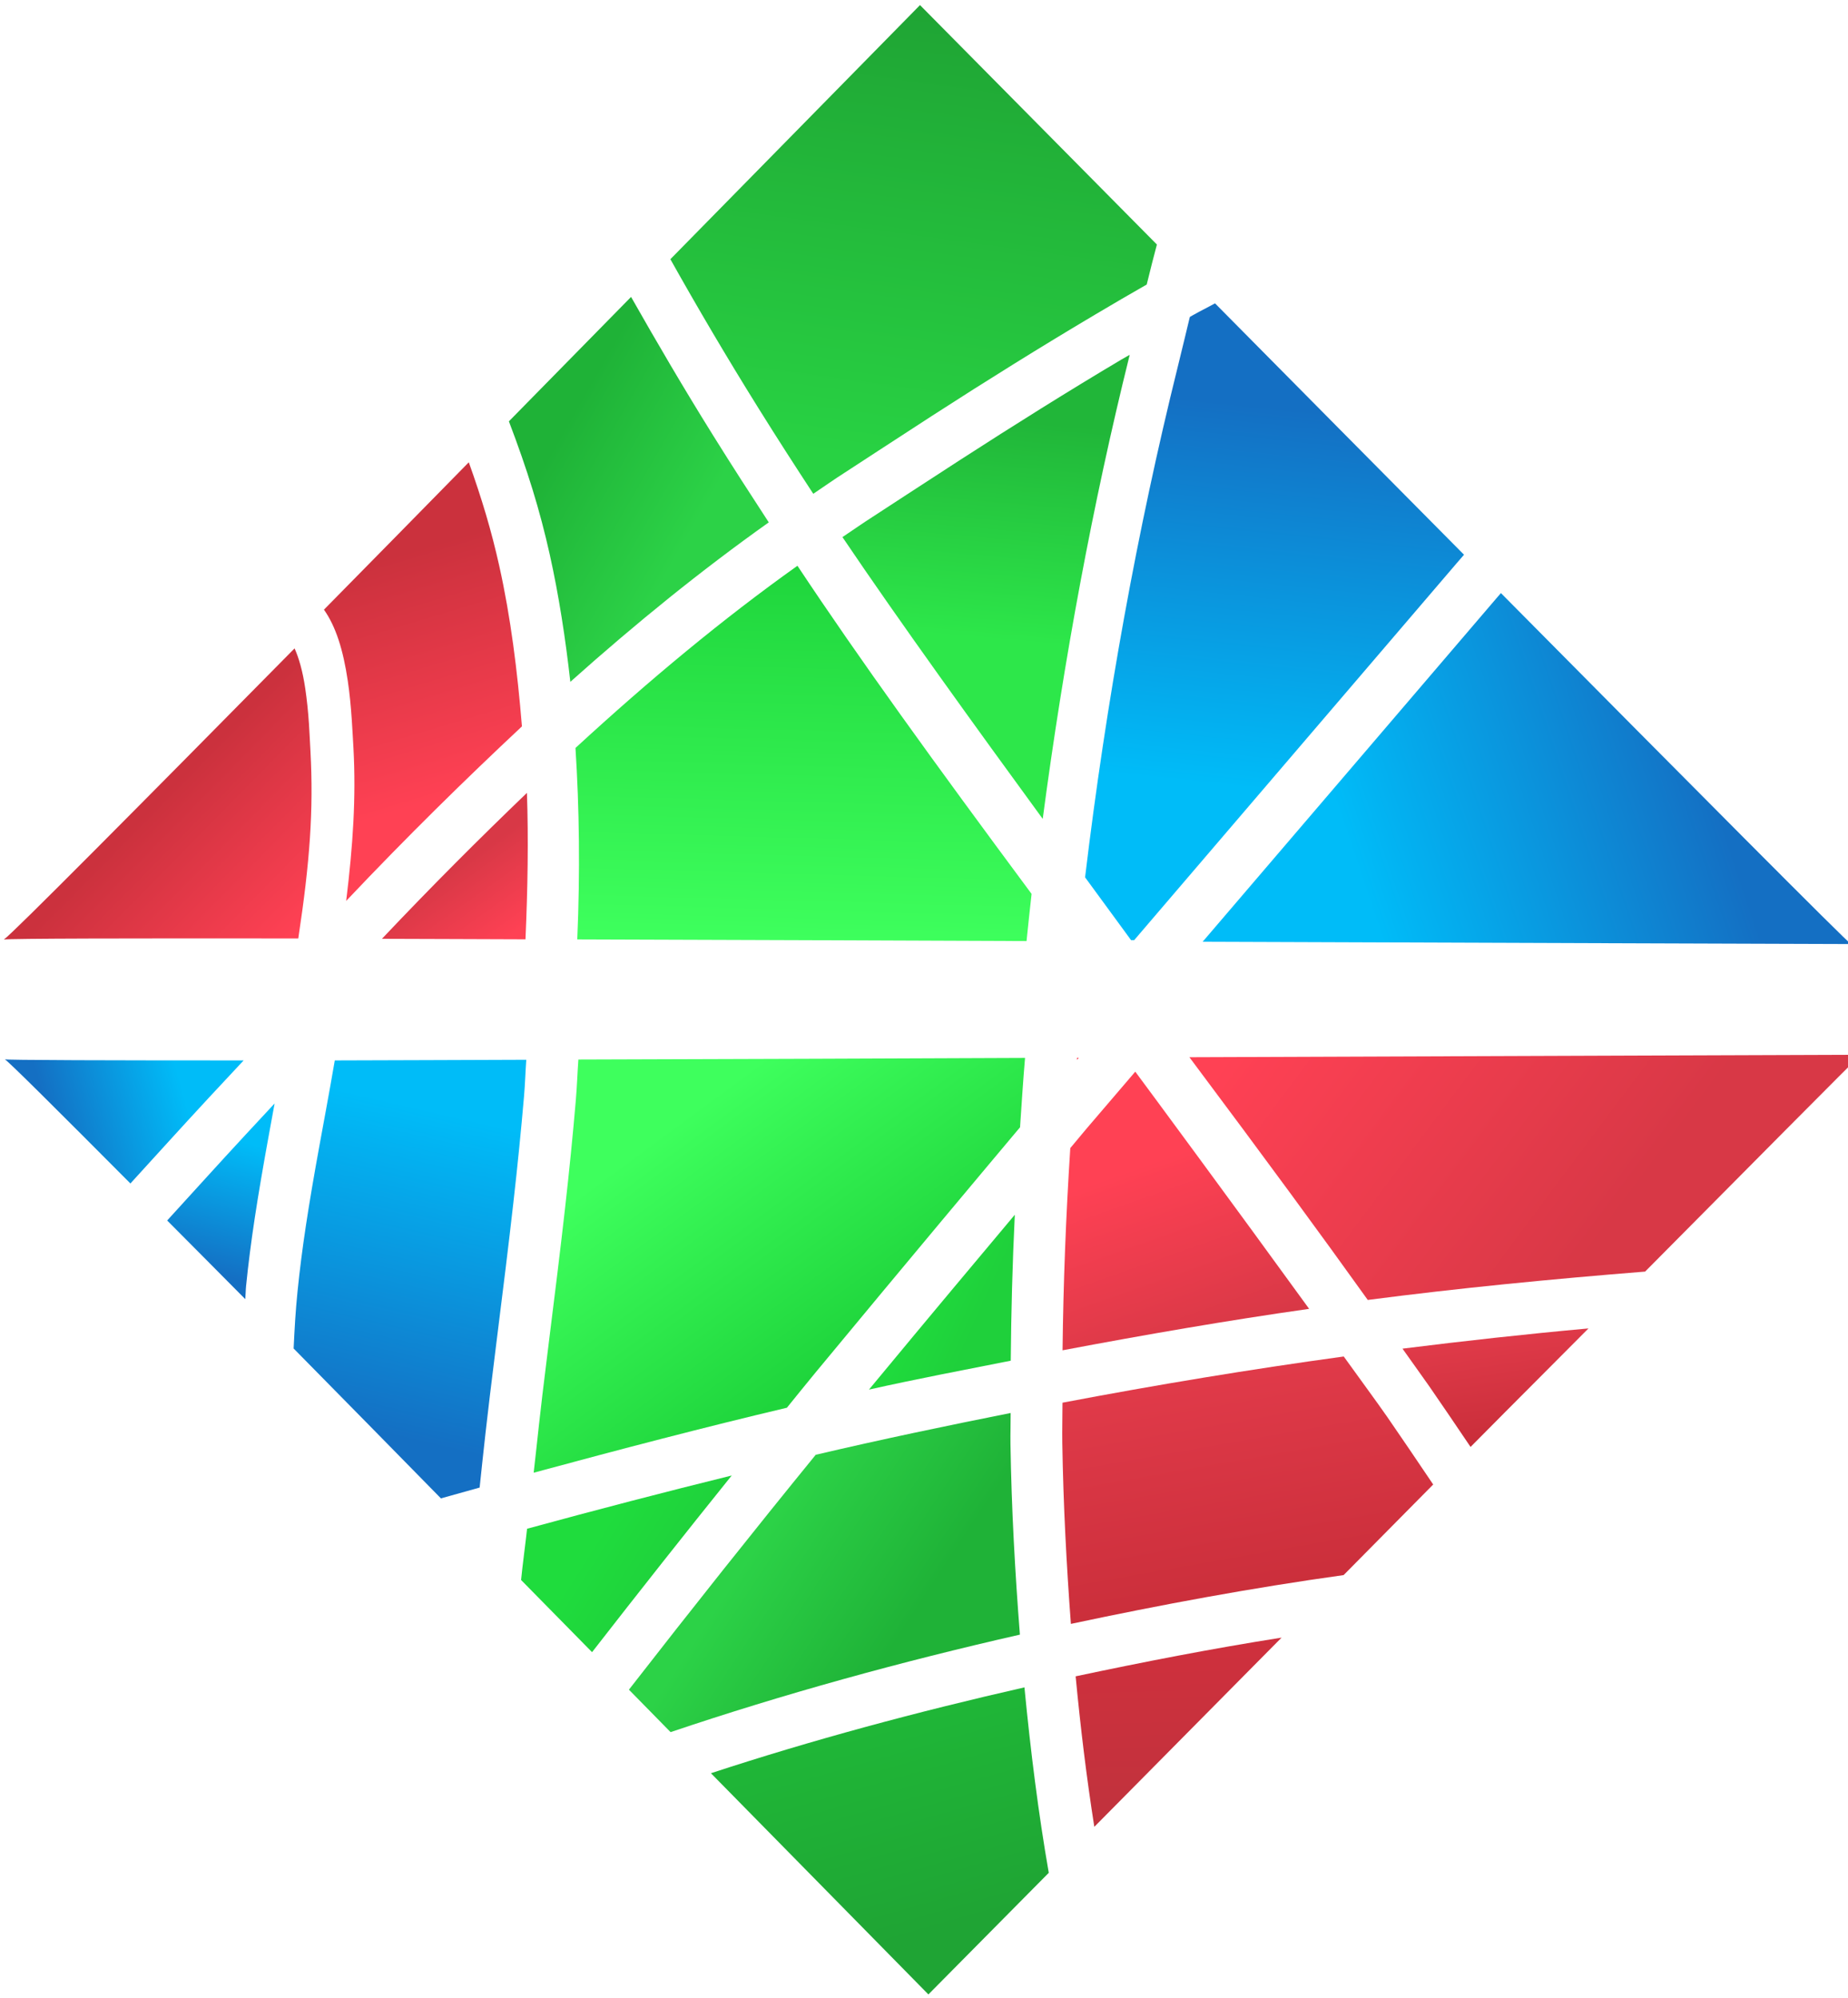 <svg width="37" height="40" viewBox="0 0 37 40" fill="none" xmlns="http://www.w3.org/2000/svg">
<g id="Logo" clip-path="url(#clip0_665_251)">
<path id="Vector" d="M22.619 7.104C22.56 7.138 22.506 7.167 22.447 7.202C21.392 7.829 20.326 8.497 19.229 9.205C18.663 9.57 17.515 10.321 17.471 10.349C17.267 10.479 17.069 10.62 16.867 10.754C18.008 12.445 19.558 14.59 20.877 16.396C21.299 13.209 21.882 10.073 22.609 7.143C22.612 7.132 22.616 7.116 22.619 7.104Z" fill="url(#paint0_linear_665_251)"/>
<path id="Vector_2" d="M23.892 6.306C24.047 6.219 24.177 6.157 24.327 6.074C25.959 7.725 27.617 9.396 29.312 11.107C29.261 11.167 29.222 11.21 29.17 11.271C28.983 11.489 25.043 16.093 22.708 18.824C22.682 18.824 22.672 18.824 22.646 18.824C22.499 18.625 22.007 17.95 21.725 17.566C22.146 14.05 22.778 10.579 23.577 7.359C23.646 7.083 23.817 6.368 23.817 6.368C23.82 6.357 23.821 6.357 23.824 6.345C23.846 6.333 23.87 6.319 23.892 6.306Z" fill="url(#paint1_linear_665_251)"/>
<path id="Vector_3" d="M11.522 14.976C13.018 13.6 14.471 12.393 15.966 11.328C17.212 13.205 18.674 15.228 20.654 17.898C20.618 18.212 20.586 18.527 20.553 18.842C17.042 18.829 15.371 18.82 11.558 18.809C11.616 17.45 11.599 16.181 11.522 14.976Z" fill="url(#paint2_linear_665_251)"/>
<path id="Vector_4" d="M10.189 8.436C11.288 7.317 11.53 7.07 12.635 5.945C13.147 6.847 13.685 7.768 14.277 8.717C14.68 9.364 15.023 9.892 15.392 10.459C14.052 11.411 12.745 12.467 11.419 13.652C11.321 12.781 11.191 11.931 11.007 11.103C10.808 10.211 10.558 9.405 10.189 8.436Z" fill="url(#paint3_linear_665_251)"/>
<path id="Vector_5" d="M6.486 12.207C7.788 10.886 8.053 10.613 9.386 9.256C9.647 9.985 9.841 10.633 9.996 11.331C10.225 12.358 10.359 13.434 10.45 14.544C9.316 15.606 8.163 16.736 6.931 18.038C7.067 16.925 7.13 15.974 7.077 14.985C7.075 14.952 7.052 14.528 7.044 14.423C7.025 14.141 7 13.881 6.963 13.632C6.872 13.017 6.725 12.544 6.486 12.207Z" fill="url(#paint4_linear_665_251)"/>
<path id="Vector_6" d="M7.647 18.797C8.657 17.729 9.614 16.774 10.55 15.875C10.582 16.8 10.566 17.784 10.521 18.807C9.335 18.804 8.71 18.799 7.647 18.797Z" fill="url(#paint5_linear_665_251)"/>
<path id="Vector_7" d="M0.078 18.811C0.231 18.714 2.856 16.065 5.898 12.982C5.982 13.172 6.059 13.426 6.112 13.787C6.144 14.006 6.169 14.239 6.186 14.496C6.193 14.594 6.214 15.009 6.216 15.045C6.279 16.218 6.204 17.263 5.972 18.79C2.564 18.786 0.223 18.791 0.078 18.811C0.075 18.813 0.073 18.814 0.072 18.813C0.07 18.812 0.072 18.811 0.078 18.811Z" fill="url(#paint6_linear_665_251)"/>
<path id="Vector_8" d="M29.96 11.98C29.993 11.941 30.018 11.914 30.051 11.875C33.759 15.618 37.021 18.902 37.061 18.902C37.088 18.902 29.846 18.878 24.079 18.856C26.459 16.073 29.792 12.176 29.96 11.98Z" fill="url(#paint7_linear_665_251)"/>
<path id="Vector_9" d="M0.093 21.209C0.117 21.197 1.215 22.293 2.611 23.696C3.128 23.13 3.604 22.602 4.171 21.99C4.36 21.787 4.712 21.41 4.878 21.232C2.303 21.232 0.057 21.227 0.093 21.209Z" fill="url(#paint8_linear_665_251)"/>
<path id="Vector_10" d="M4.93 22.705C5.082 22.541 5.366 22.235 5.498 22.094C5.443 22.393 5.413 22.557 5.381 22.734C5.152 23.994 5.016 24.865 4.927 25.748C4.918 25.839 4.919 25.924 4.911 26.012C4.304 25.398 3.884 24.978 3.347 24.437C3.872 23.863 4.354 23.327 4.93 22.705Z" fill="url(#paint9_linear_665_251)"/>
<path id="Vector_11" d="M6.703 21.232C8.041 21.23 8.964 21.223 10.537 21.219C10.519 21.467 10.514 21.692 10.492 21.948C10.37 23.363 10.23 24.572 9.924 27.004C9.739 28.475 9.679 29.068 9.603 29.785L9.601 29.785C9.343 29.857 9.088 29.927 8.828 30.001C7.793 28.947 7.142 28.281 5.879 27C5.897 26.617 5.917 26.25 5.957 25.857C6.043 25.007 6.173 24.16 6.398 22.925C6.432 22.735 6.46 22.587 6.524 22.238C6.595 21.856 6.644 21.567 6.703 21.232Z" fill="url(#paint10_linear_665_251)"/>
<path id="Vector_12" d="M11.58 21.214C15.351 21.204 17.426 21.194 20.523 21.182C20.483 21.645 20.455 22.108 20.423 22.571L20.352 22.655C19.765 23.354 18.241 25.169 16.329 27.48C16.139 27.709 15.945 27.953 15.755 28.186C14.122 28.572 12.425 29.016 10.685 29.487C10.765 28.794 10.8 28.381 10.957 27.133C11.264 24.688 11.405 23.472 11.528 22.038C11.553 21.75 11.56 21.494 11.58 21.214Z" fill="url(#paint11_linear_665_251)"/>
<path id="Vector_13" d="M17.398 27.823C18.761 26.176 19.476 25.328 20.318 24.322C20.271 25.305 20.245 26.277 20.237 27.244C19.295 27.431 18.358 27.608 17.398 27.823Z" fill="url(#paint12_linear_665_251)"/>
<path id="Vector_14" d="M10.553 30.609C11.956 30.226 13.323 29.87 14.65 29.543C13.724 30.694 12.796 31.869 11.854 33.08C11.199 32.413 11.057 32.27 10.433 31.635C10.459 31.358 10.525 30.874 10.553 30.609Z" fill="url(#paint13_linear_665_251)"/>
<path id="Vector_15" d="M16.332 29.128C17.658 28.817 18.952 28.547 20.235 28.291C20.236 28.495 20.228 28.703 20.231 28.905C20.252 30.218 20.323 31.485 20.42 32.729C18.026 33.273 15.685 33.919 13.426 34.681C13.035 34.283 12.973 34.218 12.592 33.831C13.856 32.206 15.099 30.641 16.332 29.128Z" fill="url(#paint14_linear_665_251)"/>
<path id="Vector_16" d="M14.234 35.504C16.265 34.837 18.368 34.272 20.511 33.785C20.634 35.06 20.79 36.304 20.998 37.498C20.28 38.223 18.588 39.933 18.588 39.933C18.588 39.933 16.223 37.527 14.234 35.504Z" fill="url(#paint15_linear_665_251)"/>
<path id="Vector_17" d="M21.536 33.564C22.897 33.275 24.268 33.008 25.659 32.789C23.954 34.512 23.304 35.168 21.91 36.577C21.756 35.601 21.634 34.596 21.536 33.564Z" fill="url(#paint16_linear_665_251)"/>
<path id="Vector_18" d="M21.273 28.085C23.164 27.726 25.03 27.417 26.904 27.16C27.179 27.544 27.569 28.073 27.77 28.363C28.051 28.769 28.34 29.197 28.695 29.723C27.803 30.623 27.768 30.661 26.901 31.537C25.054 31.794 23.237 32.132 21.441 32.514C21.353 31.334 21.289 30.133 21.269 28.889C21.265 28.624 21.273 28.352 21.273 28.085Z" fill="url(#paint17_linear_665_251)"/>
<path id="Vector_19" d="M21.561 21.222C21.562 21.208 21.563 21.194 21.564 21.18C21.577 21.18 21.585 21.18 21.598 21.18C21.59 21.188 21.571 21.211 21.561 21.222Z" fill="url(#paint18_linear_665_251)"/>
<path id="Vector_20" d="M21.76 22.591C21.764 22.587 22.533 21.687 22.73 21.457C23.004 21.825 24.715 24.143 26.211 26.206C24.573 26.439 22.93 26.723 21.274 27.036C21.289 25.7 21.341 24.348 21.429 22.987C21.515 22.886 21.677 22.69 21.76 22.591Z" fill="url(#paint19_linear_665_251)"/>
<path id="Vector_21" d="M28.08 27.003C29.308 26.849 30.548 26.712 31.804 26.598C30.737 27.673 30.586 27.817 29.443 28.971C29.141 28.524 28.869 28.122 28.619 27.761C28.445 27.511 28.253 27.249 28.08 27.003Z" fill="url(#paint20_linear_665_251)"/>
<path id="Vector_22" d="M23.814 21.168C29.255 21.147 37.287 21.119 37.259 21.119C37.239 21.119 34.674 23.712 32.938 25.46C31.055 25.611 29.204 25.791 27.385 26.028C26.436 24.703 25.4 23.289 23.814 21.168Z" fill="url(#paint21_linear_665_251)"/>
<path id="Vector_23" d="M13.422 5.19C15.567 3.007 18.42 0.102 18.42 0.102C18.42 0.102 21.129 2.839 23.163 4.896C23.104 5.121 23.034 5.386 22.959 5.697C22.616 5.894 22.277 6.089 21.921 6.302C20.853 6.936 19.774 7.607 18.667 8.322C18.095 8.691 16.952 9.439 16.915 9.462C16.701 9.598 16.494 9.746 16.283 9.887C15.919 9.33 15.583 8.811 15.186 8.174C14.549 7.152 13.961 6.152 13.422 5.19Z" fill="url(#paint22_linear_665_251)"/>
</g>
<defs>
<linearGradient id="paint0_linear_665_251" x1="21.106" y1="8.489" x2="20.723" y2="12.885" gradientUnits="userSpaceOnUse">
<stop stop-color="#21B639"/>
<stop offset="1" stop-color="#2DE74A"/>
</linearGradient>
<linearGradient id="paint1_linear_665_251" x1="26.68" y1="8.273" x2="25.884" y2="15.883" gradientUnits="userSpaceOnUse">
<stop stop-color="#146FC3"/>
<stop offset="1" stop-color="#00BCF8"/>
</linearGradient>
<linearGradient id="paint2_linear_665_251" x1="15.82" y1="11.311" x2="15.607" y2="18.829" gradientUnits="userSpaceOnUse">
<stop stop-color="#1FD53C"/>
<stop offset="1" stop-color="#3EFF5D"/>
</linearGradient>
<linearGradient id="paint3_linear_665_251" x1="12.783" y1="5.964" x2="15.604" y2="7.58" gradientUnits="userSpaceOnUse">
<stop stop-color="#1FB237"/>
<stop offset="1" stop-color="#2CD247"/>
</linearGradient>
<linearGradient id="paint4_linear_665_251" x1="9.148" y1="15.898" x2="7.728" y2="11.181" gradientUnits="userSpaceOnUse">
<stop stop-color="#FF4154"/>
<stop offset="1" stop-color="#CB313D"/>
</linearGradient>
<linearGradient id="paint5_linear_665_251" x1="10.117" y1="18.829" x2="9.098" y2="17.4" gradientUnits="userSpaceOnUse">
<stop stop-color="#FF4154"/>
<stop offset="1" stop-color="#D83846"/>
</linearGradient>
<linearGradient id="paint6_linear_665_251" x1="5.996" y1="18.585" x2="3.282" y2="15.919" gradientUnits="userSpaceOnUse">
<stop stop-color="#FF4154"/>
<stop offset="1" stop-color="#CB313D"/>
</linearGradient>
<linearGradient id="paint7_linear_665_251" x1="34.381" y1="16.143" x2="27.529" y2="18.445" gradientUnits="userSpaceOnUse">
<stop stop-color="#146FC3"/>
<stop offset="1" stop-color="#00BCF8"/>
</linearGradient>
<linearGradient id="paint8_linear_665_251" x1="0.962" y1="22.358" x2="3.604" y2="21.636" gradientUnits="userSpaceOnUse">
<stop stop-color="#146FC3"/>
<stop offset="1" stop-color="#00BCF8"/>
</linearGradient>
<linearGradient id="paint9_linear_665_251" x1="3.948" y1="25.388" x2="4.691" y2="22.807" gradientUnits="userSpaceOnUse">
<stop stop-color="#146FC3"/>
<stop offset="1" stop-color="#00BCF8"/>
</linearGradient>
<linearGradient id="paint10_linear_665_251" x1="7.181" y1="28.6" x2="8.658" y2="22.232" gradientUnits="userSpaceOnUse">
<stop stop-color="#146FC3"/>
<stop offset="1" stop-color="#00BCF8"/>
</linearGradient>
<linearGradient id="paint11_linear_665_251" x1="15.316" y1="21.163" x2="18.711" y2="25.75" gradientUnits="userSpaceOnUse">
<stop stop-color="#3EFF5D"/>
<stop offset="1" stop-color="#1FD53C"/>
</linearGradient>
<linearGradient id="paint12_linear_665_251" x1="19.268" y1="27.123" x2="17.997" y2="26.553" gradientUnits="userSpaceOnUse">
<stop stop-color="#1FD03B"/>
<stop offset="1" stop-color="#1FDC3D"/>
</linearGradient>
<linearGradient id="paint13_linear_665_251" x1="13.133" y1="32.373" x2="11.572" y2="31.37" gradientUnits="userSpaceOnUse">
<stop stop-color="#1FD03B"/>
<stop offset="1" stop-color="#1FDC3D"/>
</linearGradient>
<linearGradient id="paint14_linear_665_251" x1="17.605" y1="33.404" x2="14.752" y2="31.523" gradientUnits="userSpaceOnUse">
<stop stop-color="#1FB237"/>
<stop offset="1" stop-color="#2CD247"/>
</linearGradient>
<linearGradient id="paint15_linear_665_251" x1="18.566" y1="38.704" x2="17.409" y2="34.661" gradientUnits="userSpaceOnUse">
<stop stop-color="#1FA434"/>
<stop offset="1" stop-color="#1FB637"/>
</linearGradient>
<linearGradient id="paint16_linear_665_251" x1="23.106" y1="33.116" x2="23.183" y2="36.112" gradientUnits="userSpaceOnUse">
<stop stop-color="#CE303D"/>
<stop offset="1" stop-color="#C2323D"/>
</linearGradient>
<linearGradient id="paint17_linear_665_251" x1="24.095" y1="27.623" x2="24.955" y2="32.502" gradientUnits="userSpaceOnUse">
<stop stop-color="#E03A49"/>
<stop offset="1" stop-color="#C82D39"/>
</linearGradient>
<linearGradient id="paint18_linear_665_251" x1="22.515" y1="23.471" x2="23.734" y2="27.05" gradientUnits="userSpaceOnUse">
<stop stop-color="#FF4154"/>
<stop offset="1" stop-color="#D83846"/>
</linearGradient>
<linearGradient id="paint19_linear_665_251" x1="22.477" y1="23.471" x2="23.733" y2="27.02" gradientUnits="userSpaceOnUse">
<stop stop-color="#FF4154"/>
<stop offset="1" stop-color="#D83846"/>
</linearGradient>
<linearGradient id="paint20_linear_665_251" x1="29.498" y1="26.803" x2="29.837" y2="28.98" gradientUnits="userSpaceOnUse">
<stop stop-color="#E03A49"/>
<stop offset="1" stop-color="#C82D39"/>
</linearGradient>
<linearGradient id="paint21_linear_665_251" x1="24.605" y1="21.108" x2="31.158" y2="25.999" gradientUnits="userSpaceOnUse">
<stop stop-color="#FF4154"/>
<stop offset="1" stop-color="#D83846"/>
</linearGradient>
<linearGradient id="paint22_linear_665_251" x1="18.277" y1="0.102" x2="17.047" y2="9.137" gradientUnits="userSpaceOnUse">
<stop stop-color="#1FA434"/>
<stop offset="1" stop-color="#28D243"/>
</linearGradient>
<clipPath id="clip0_665_251">
<rect width="37" height="40" fill="white"/>
</clipPath>
</defs>
</svg>
